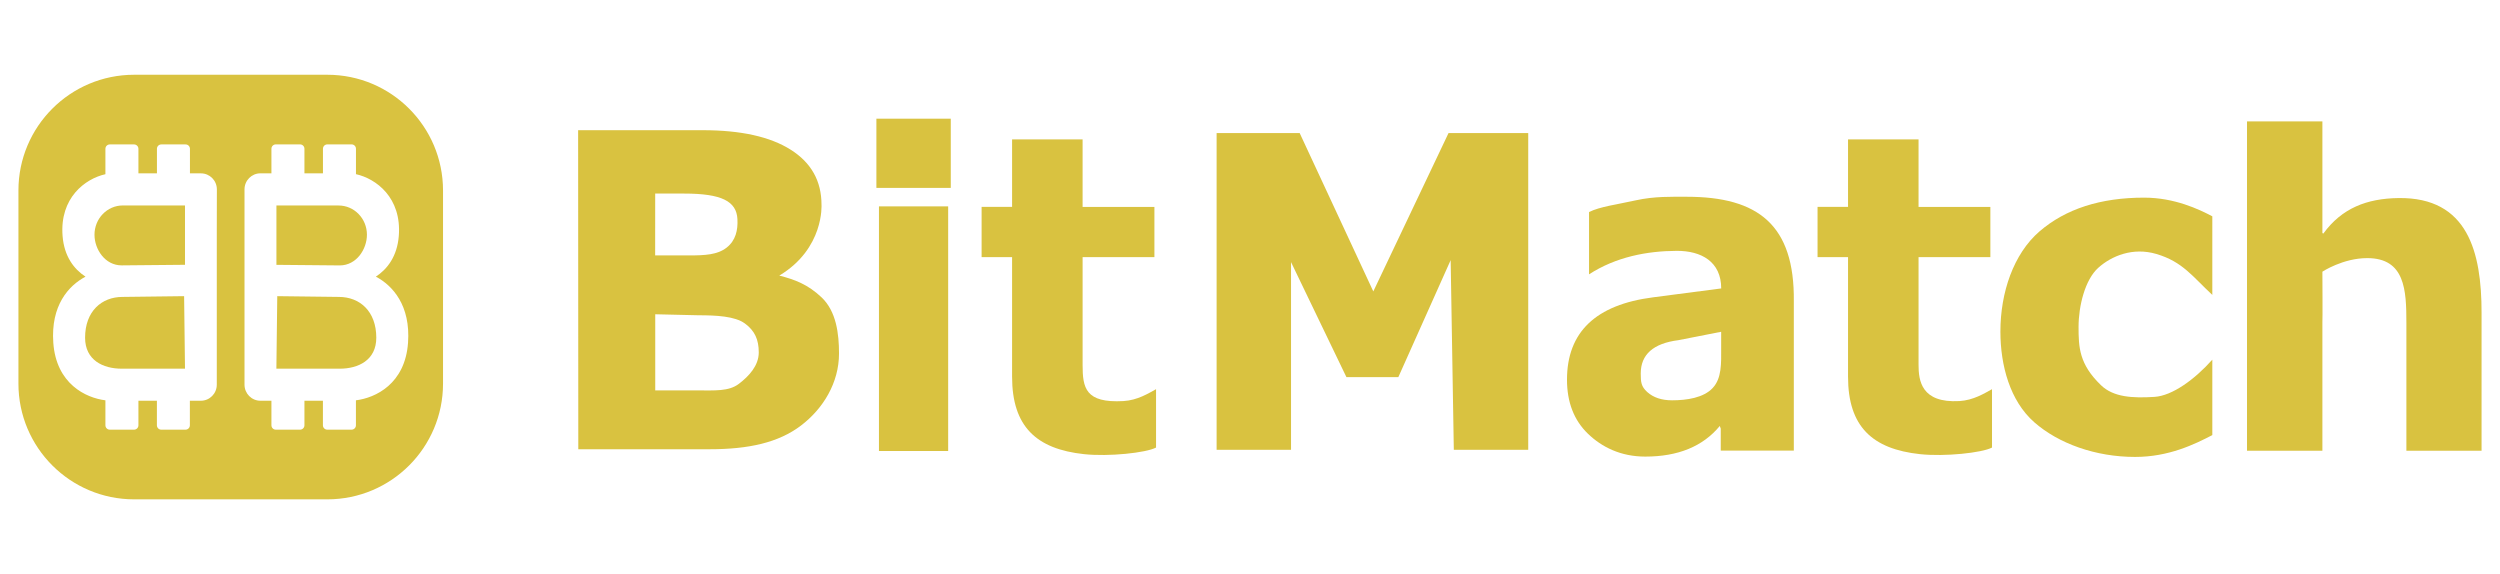 <?xml version="1.0" encoding="utf-8"?>
<!-- Generator: Adobe Illustrator 25.0.0, SVG Export Plug-In . SVG Version: 6.00 Build 0)  -->
<svg version="1.1" id="レイヤー_1" xmlns="http://www.w3.org/2000/svg" xmlns:xlink="http://www.w3.org/1999/xlink" x="0px"
	 y="0px" viewBox="0 0 595.28 136.72" style="enable-background:new 0 0 595.28 136.72;" xml:space="preserve">
<style type="text/css">
	.st0{fill:#D9C240;}
</style>
<g>
	<path class="st0" d="M185.56,65.62c10.73-6.43,10.05-16.88,10.05-16.88c0-5.63-2.44-10-7.33-13.09c-4.89-3.1-11.87-4.65-20.96-4.65
		h-29.66l0.04,75.97H169c9.24,0,16.36-1.57,21.71-5.63c5.34-4.06,9.07-10.24,9.07-17.17c0-4.75-0.66-10.02-4.12-13.33
		C192.35,67.69,189.19,66.55,185.56,65.62z M156.01,46.09h6.87c8.94,0,12.49,1.82,12.71,6.08c0.14,2.61-0.4,5.09-2.57,6.79
		c-2.18,1.71-5.16,1.86-8.95,1.86H156L156.01,46.09L156.01,46.09z M175.93,91.4c-2.41,1.83-5.73,1.56-9.97,1.56h-9.94V74.83
		l10.29,0.24c4.24,0,8.68,0.22,11.05,1.95c2.37,1.73,3.31,3.86,3.31,6.89C180.67,87.07,178.33,89.57,175.93,91.4z"/>
	<rect x="209.29" y="49.14" class="st0" width="16.48" height="58.25"/>
	<rect x="208.68" y="28.26" class="st0" width="17.71" height="16.48"/>
	<path class="st0" d="M257.78,86.88V61.22h17.1V49.27h-17.1V33.2h-16.79v16.06h-7.26v11.96h7.26V89.7
		c0,11.87,5.78,17.22,17.14,18.44c5.88,0.63,14.75-0.31,17.14-1.57v-13.9c-1.81,0.99-4.4,2.63-7.77,2.83
		C258.42,96.01,257.78,92.35,257.78,86.88z"/>
	<path class="st0" d="M456.83,86.88V61.22h17.1V49.27h-17.1V33.2h-16.79v16.06h-7.26v11.96h7.26V89.7
		c0,11.87,5.78,17.22,17.14,18.44c5.88,0.63,14.75-0.31,17.14-1.57v-13.9c-1.81,0.99-4.4,2.63-7.77,2.83
		C457.48,96.01,456.83,90.63,456.83,86.88z"/>
	<polygon class="st0" points="344.91,31.69 327,69.39 309.47,31.69 307.41,31.69 304.52,31.69 289.69,31.69 289.69,107.11 
		307.41,107.11 307.41,62.41 320.6,89.8 332.96,89.8 345.42,61.94 346.17,107.11 363.89,107.11 363.89,31.69 348.19,31.69 	"/>
	<path class="st0" d="M401.63,46.85c-3.65,0-7.69-0.13-12.13,0.85c-4.44,0.99-8.57,1.5-11.13,2.79v14.83
		c6.4-4.14,13.78-5.56,20.88-5.59c5.84-0.02,10.59,2.56,10.59,8.95l-16.18,2.11c-13.7,1.75-20.54,8.29-20.54,19.62
		c0,5.36,1.66,9.65,4.98,12.86s7.86,5.45,13.65,5.45c7.84,0,13.75-2.44,17.75-7.29l0.23,0.63v5.24h17.4V71.77
		C427.34,53.54,418.63,46.85,401.63,46.85z M407.81,92.39c-2.17,2.34-6.22,2.93-9.67,2.93c-2.48,0-4.45-0.66-5.91-1.97
		c-1.45-1.31-1.55-2.36-1.55-4.42c0-4.52,2.99-7.17,8.96-7.93l10.19-2v3.94C409.84,86.52,409.99,90.06,407.81,92.39z"/>
	<path class="st0" d="M485.64,55.09c-6.21,5.36-9.32,14.57-9.32,23.86c0,8.04,2.27,16.5,8.06,21.59s14.63,8.26,24,8.26
		c8.02,0,14.15-2.99,18.4-5.2V85.64c-4.25,4.77-9.56,8.59-13.75,8.86c-5.27,0.34-9.79,0.07-12.74-2.76
		c-5.23-5.02-5.36-9.07-5.36-13.91c0-4.98,1.54-11.24,4.7-14.07s8.23-4.94,13.82-3.29c6.27,1.84,8.67,5.43,13.33,9.75V51.51
		c-3.22-1.71-9.04-4.45-16.23-4.45C500.16,47.06,491.86,49.74,485.64,55.09z"/>
	<path class="st0" d="M571.12,47.16c-7.54,0.1-13.5,2.4-17.9,8.45l-0.23-0.11V28.91h-17.95v78.42h17.95v-30.6
		c0.07,0.01,0-12.04,0-12.04s4.89-3.23,10.68-3.23c9.02,0,9.32,7.68,9.32,15.38v30.49h17.9v-32.9
		C590.89,60.06,587.65,46.94,571.12,47.16z"/>
	<path class="st0" d="M87.37,55.89c0-3.86-3.03-6.96-6.75-6.96h-14.8v14.13L80.9,63.2C84.89,63.19,87.37,59.33,87.37,55.89z"/>
	<path class="st0" d="M28.97,63.19l15.08-0.14V48.92h-14.8c-3.72,0-6.75,3.11-6.75,6.97C22.5,59.33,24.98,63.19,28.97,63.19z"/>
	<path class="st0" d="M29.17,70.7c-4.96,0-8.91,3.41-8.91,9.71c0,5.37,4.3,7.38,8.71,7.38h15.08l-0.21-17.27L29.17,70.7z"/>
	<path class="st0" d="M80.69,70.7l-14.67-0.18l-0.21,17.27h15.08c4.41,0,8.71-2.01,8.71-7.38C89.6,74.1,85.65,70.7,80.69,70.7z"/>
	<path class="st0" d="M77.94,17.8h-46c-15.21,0-27.55,12.34-27.55,27.55v46c0,15.21,12.34,27.55,27.55,27.55h46
		c15.21,0,27.55-12.34,27.55-27.55v-46C105.48,30.13,93.15,17.8,77.94,17.8z M51.62,55.23v9.16v3.89v13.88v9.44
		c0,2.11-1.7,3.82-3.79,3.82h-2.62v5.85c0,0.57-0.46,1.04-1.04,1.04H38.4c-0.57,0-1.04-0.46-1.04-1.04v-5.85h-4.4v5.85
		c0,0.57-0.46,1.04-1.04,1.04h-5.78c-0.57,0-1.04-0.46-1.04-1.04v-5.95c-4.67-0.58-11.72-3.91-12.41-13.72
		c-0.62-8.86,3.62-13.58,7.67-15.72c-2.75-1.8-5.08-4.83-5.46-9.68c-0.72-9.12,5.4-13.65,10.2-14.72v-6.05
		c0-0.57,0.46-1.04,1.04-1.04h5.78c0.57,0,1.04,0.46,1.04,1.04v5.85h4.41v-5.85c0-0.57,0.46-1.04,1.04-1.04h5.78
		c0.57,0,1.04,0.46,1.04,1.04v5.85h2.62c2.09,0,3.79,1.71,3.79,3.82L51.62,55.23z M97.16,81.6c-0.69,9.81-7.74,13.14-12.41,13.72
		v5.95c0,0.57-0.46,1.04-1.04,1.04h-5.78c-0.57,0-1.04-0.46-1.04-1.04v-5.85h-4.4v5.85c0,0.57-0.46,1.04-1.04,1.04h-5.78
		c-0.57,0-1.04-0.46-1.04-1.04v-5.85h-2.62c-2.09,0-3.79-1.71-3.79-3.82v-9.44V68.28v-3.89v-9.16V45.09c0-2.11,1.7-3.82,3.79-3.82
		h2.62v-5.85c0-0.57,0.46-1.04,1.04-1.04h5.78c0.57,0,1.04,0.46,1.04,1.04v5.85h4.41v-5.85c0-0.57,0.46-1.04,1.04-1.04h5.78
		c0.57,0,1.04,0.46,1.04,1.04v6.05c4.8,1.07,10.92,5.59,10.2,14.72c-0.39,4.85-2.71,7.87-5.46,9.68
		C93.54,68.02,97.78,72.75,97.16,81.6z"/>
</g>
</svg>
